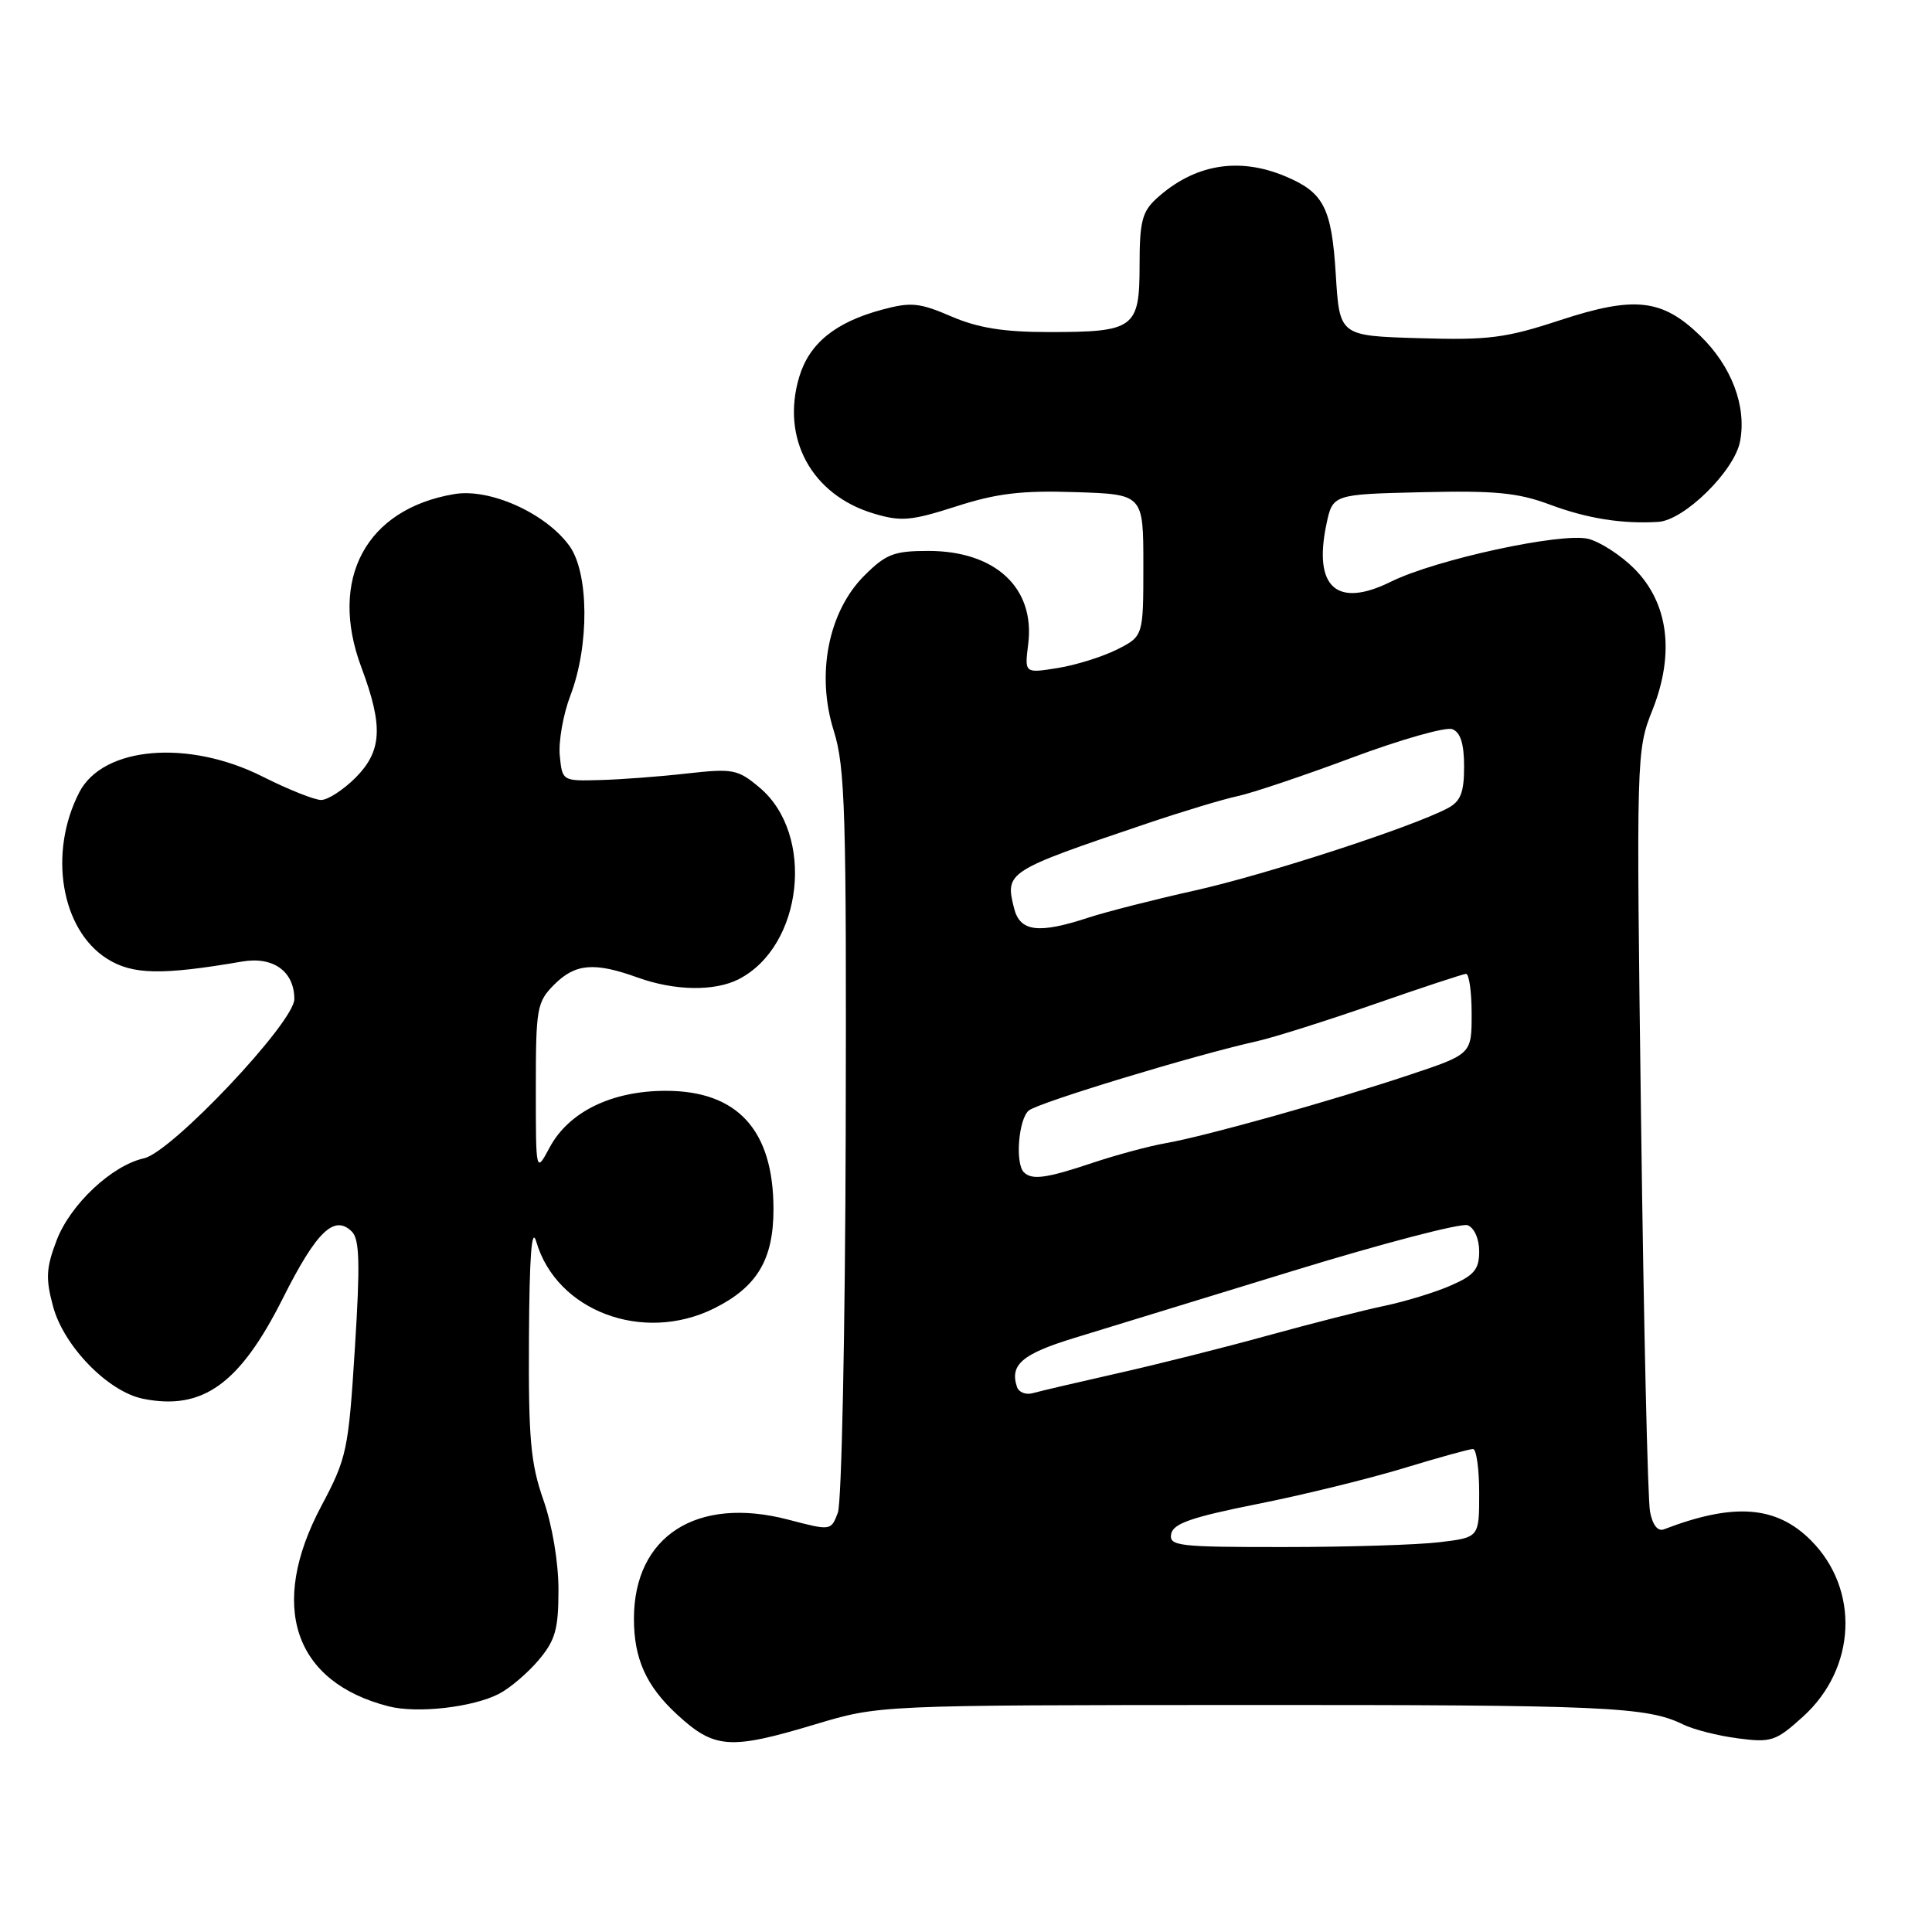 <?xml version="1.0" encoding="UTF-8" standalone="no"?>
<!DOCTYPE svg PUBLIC "-//W3C//DTD SVG 1.1//EN" "http://www.w3.org/Graphics/SVG/1.1/DTD/svg11.dtd" >
<svg xmlns="http://www.w3.org/2000/svg" xmlns:xlink="http://www.w3.org/1999/xlink" version="1.1" viewBox="0 0 256 256">
 <g >
 <path fill="currentColor"
d=" M 108.07 228.47 C 116.50 225.94 116.50 225.94 164.72 225.92 C 212.64 225.90 218.21 226.14 223.00 228.49 C 224.38 229.17 227.64 230.00 230.27 230.34 C 234.70 230.92 235.30 230.73 238.90 227.47 C 245.98 221.07 246.45 210.60 239.94 204.09 C 235.36 199.51 229.74 199.09 220.49 202.64 C 219.67 202.96 218.98 202.09 218.64 200.32 C 218.33 198.77 217.80 175.45 217.45 148.50 C 216.81 99.88 216.82 99.46 218.97 94.05 C 221.94 86.55 221.07 79.87 216.53 75.33 C 214.77 73.57 212.03 71.80 210.46 71.40 C 206.94 70.52 190.23 74.14 184.30 77.08 C 177.14 80.62 174.01 77.84 175.75 69.50 C 176.59 65.50 176.59 65.50 188.40 65.22 C 198.10 64.99 201.13 65.28 205.36 66.86 C 210.31 68.71 214.98 69.45 219.75 69.15 C 223.20 68.92 229.84 62.38 230.57 58.47 C 231.45 53.81 229.45 48.53 225.28 44.48 C 220.24 39.59 216.57 39.19 206.68 42.44 C 199.50 44.80 197.22 45.09 188.00 44.81 C 177.50 44.50 177.50 44.50 177.00 36.40 C 176.45 27.51 175.41 25.49 170.28 23.35 C 164.09 20.76 158.22 21.78 153.25 26.30 C 151.34 28.04 151.00 29.37 151.00 35.14 C 151.00 43.50 150.32 44.00 139.00 44.00 C 132.99 44.00 129.61 43.46 126.06 41.93 C 121.84 40.11 120.70 40.00 116.88 41.03 C 110.68 42.70 107.23 45.50 105.90 49.95 C 103.46 58.10 107.55 65.59 115.78 68.05 C 119.39 69.13 120.72 69.02 126.70 67.10 C 132.06 65.37 135.40 64.97 142.50 65.21 C 151.50 65.50 151.50 65.50 151.50 74.90 C 151.50 84.30 151.50 84.30 148.00 86.07 C 146.07 87.03 142.53 88.14 140.13 88.52 C 135.76 89.22 135.76 89.22 136.24 85.36 C 137.18 77.91 131.91 73.00 123.00 73.00 C 118.46 73.00 117.39 73.41 114.52 76.28 C 109.75 81.05 108.12 89.36 110.48 96.84 C 111.99 101.65 112.17 107.56 112.06 150.15 C 111.99 176.49 111.52 199.12 111.02 200.44 C 110.11 202.84 110.10 202.84 104.45 201.36 C 92.32 198.19 84.00 203.54 84.00 214.50 C 84.00 219.78 85.62 223.39 89.66 227.13 C 94.67 231.75 96.66 231.90 108.07 228.47 Z  M 66.12 224.44 C 67.57 223.69 69.94 221.67 71.38 219.96 C 73.59 217.33 74.00 215.88 74.00 210.64 C 74.00 206.99 73.17 202.08 72.00 198.74 C 70.31 193.92 70.01 190.64 70.09 177.27 C 70.15 166.41 70.45 162.44 71.06 164.53 C 73.74 173.73 85.21 178.04 94.62 173.37 C 100.33 170.53 102.50 166.89 102.49 160.18 C 102.48 149.74 97.72 144.53 88.20 144.54 C 81.06 144.54 75.37 147.32 72.84 152.03 C 71.00 155.47 71.00 155.47 71.00 144.19 C 71.00 133.55 71.14 132.77 73.45 130.45 C 76.24 127.67 78.76 127.46 84.50 129.53 C 89.41 131.30 94.71 131.38 97.90 129.74 C 106.41 125.36 108.02 110.56 100.66 104.37 C 97.76 101.93 97.14 101.81 91.03 102.49 C 87.44 102.90 82.25 103.29 79.50 103.36 C 74.51 103.50 74.50 103.49 74.17 100.09 C 74.00 98.22 74.63 94.63 75.59 92.13 C 78.11 85.52 78.04 75.91 75.45 72.33 C 72.30 67.99 64.91 64.67 60.19 65.47 C 48.49 67.44 43.51 76.73 47.88 88.42 C 50.81 96.25 50.63 99.52 47.08 103.08 C 45.47 104.68 43.43 106.00 42.55 106.00 C 41.67 106.00 38.19 104.61 34.83 102.92 C 24.97 97.94 13.65 98.90 10.51 104.98 C 6.38 112.98 8.08 123.19 14.19 127.04 C 17.55 129.16 21.40 129.24 32.08 127.41 C 36.20 126.70 39.00 128.71 39.00 132.39 C 39.00 135.46 22.74 152.68 19.08 153.48 C 14.83 154.42 9.32 159.58 7.50 164.36 C 6.11 168.00 6.03 169.41 7.03 173.10 C 8.45 178.39 14.33 184.42 18.98 185.35 C 26.86 186.92 31.78 183.38 37.48 172.03 C 41.94 163.15 44.31 160.87 46.64 163.21 C 47.65 164.23 47.73 167.53 47.02 178.69 C 46.17 192.22 45.96 193.19 42.56 199.59 C 35.54 212.82 38.93 222.89 51.50 226.10 C 55.28 227.07 62.66 226.23 66.12 224.44 Z  M 155.19 203.25 C 155.45 201.88 157.90 201.03 166.51 199.31 C 172.56 198.11 181.29 195.97 185.93 194.56 C 190.56 193.15 194.72 192.00 195.18 192.00 C 195.63 192.00 196.00 194.64 196.00 197.86 C 196.00 203.72 196.00 203.72 190.75 204.35 C 187.86 204.70 178.60 204.99 170.18 204.99 C 156.12 205.00 154.88 204.86 155.19 203.25 Z  M 134.76 183.79 C 133.77 180.84 135.43 179.41 142.31 177.30 C 146.27 176.09 159.27 172.10 171.22 168.43 C 183.17 164.76 193.63 162.03 194.47 162.35 C 195.35 162.69 196.00 164.15 196.00 165.82 C 196.00 168.19 195.34 168.99 192.25 170.33 C 190.19 171.24 186.25 172.44 183.50 173.02 C 180.75 173.59 173.78 175.37 168.00 176.96 C 162.22 178.56 153.22 180.82 148.00 181.99 C 142.78 183.17 137.76 184.34 136.85 184.60 C 135.94 184.86 135.00 184.49 134.76 183.79 Z  M 135.67 155.33 C 134.49 154.16 134.96 148.28 136.32 147.15 C 137.58 146.10 158.27 139.81 166.50 137.98 C 168.70 137.49 175.68 135.29 182.00 133.09 C 188.32 130.89 193.84 129.07 194.25 129.04 C 194.66 129.02 195.00 131.40 195.00 134.34 C 195.00 139.68 195.00 139.68 186.75 142.43 C 176.35 145.90 159.73 150.55 154.50 151.47 C 152.30 151.85 147.93 153.03 144.78 154.08 C 138.68 156.13 136.73 156.40 135.67 155.33 Z  M 134.37 120.35 C 133.16 115.53 133.35 115.41 152.00 109.11 C 156.68 107.53 162.07 105.90 164.00 105.49 C 165.93 105.08 172.76 102.78 179.19 100.38 C 185.62 97.98 191.58 96.29 192.44 96.62 C 193.52 97.03 194.00 98.55 194.00 101.57 C 194.00 105.01 193.55 106.17 191.85 107.08 C 187.24 109.55 167.82 115.87 158.40 117.98 C 152.96 119.19 146.57 120.82 144.22 121.59 C 137.59 123.77 135.15 123.46 134.37 120.35 Z "/>
</g>
</svg>